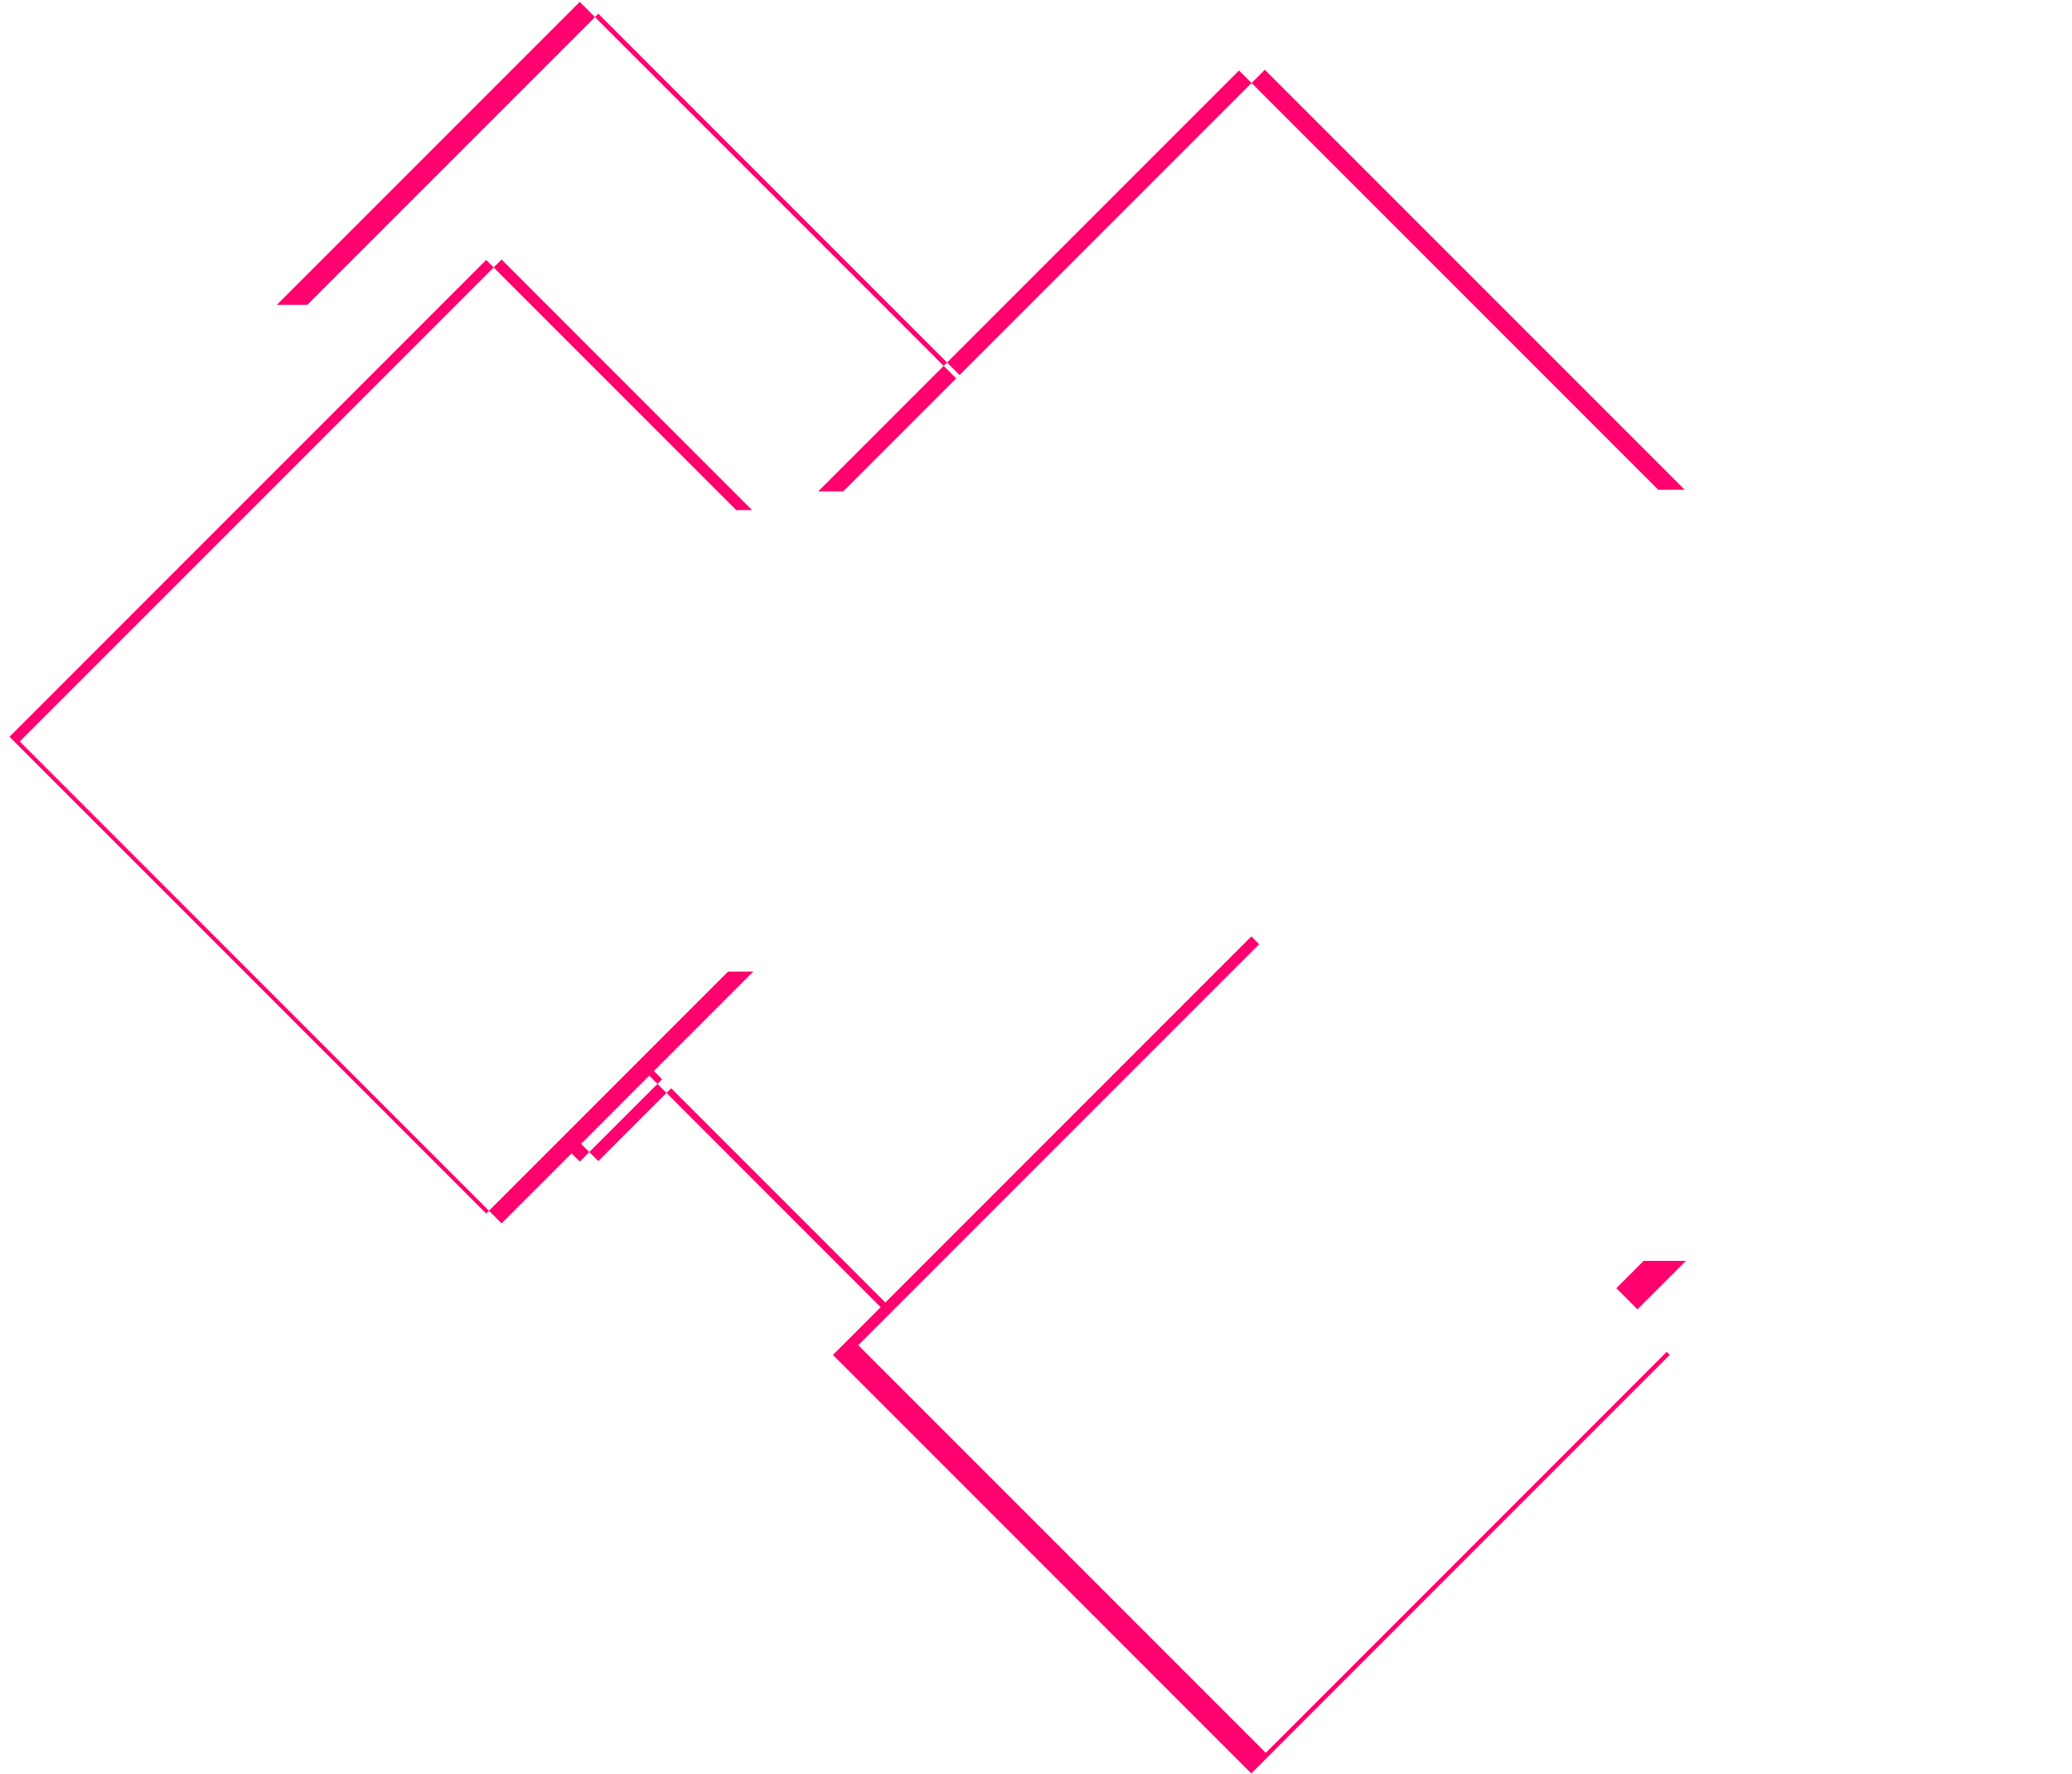 <svg 
 xmlns="http://www.w3.org/2000/svg"
 xmlns:xlink="http://www.w3.org/1999/xlink"
 width="848px" height="726px">
<path fill-rule="evenodd"  fill="rgb(255, 0, 110)"
 d="M512.222,33.970 L517.651,28.541 L689.486,200.376 L678.649,200.397 L512.222,33.970 ZM387.591,148.342 L507.093,28.840 L512.222,33.970 L392.720,153.472 L387.591,148.342 ZM345.148,201.044 L334.869,201.064 L386.218,149.715 L391.347,154.845 L345.148,201.044 ZM243.496,6.994 L244.869,5.621 L387.591,148.342 L386.218,149.715 L243.496,6.994 ZM113.318,124.729 L237.275,0.772 L243.496,6.994 L125.761,124.729 L113.318,124.729 ZM661.507,527.105 L672.679,515.933 L689.977,515.933 L670.156,535.754 L661.507,527.105 ZM202.039,109.440 L8.085,303.393 L200.113,495.421 L198.972,496.562 L3.878,301.468 L198.972,106.373 L202.039,109.440 ZM307.809,208.719 L301.318,208.719 L202.039,109.440 L205.284,106.194 L307.809,208.719 ZM308.313,397.562 L267.633,438.242 L270.990,441.599 L269.082,443.508 L265.725,440.151 L237.823,468.053 L241.180,471.410 L237.275,475.315 L233.918,471.958 L205.284,500.592 L200.113,495.421 L297.972,397.562 L308.313,397.562 ZM272.771,447.198 L244.869,475.100 L241.180,471.410 L269.082,443.508 L272.771,447.198 ZM362.340,532.949 L512.129,383.159 L515.337,386.367 L351.269,550.434 L518.053,717.218 L682.121,553.150 L683.377,554.407 L512.129,725.654 L340.882,554.407 L360.431,534.857 L272.771,447.198 L274.680,445.289 L362.340,532.949 Z"/>
</svg>